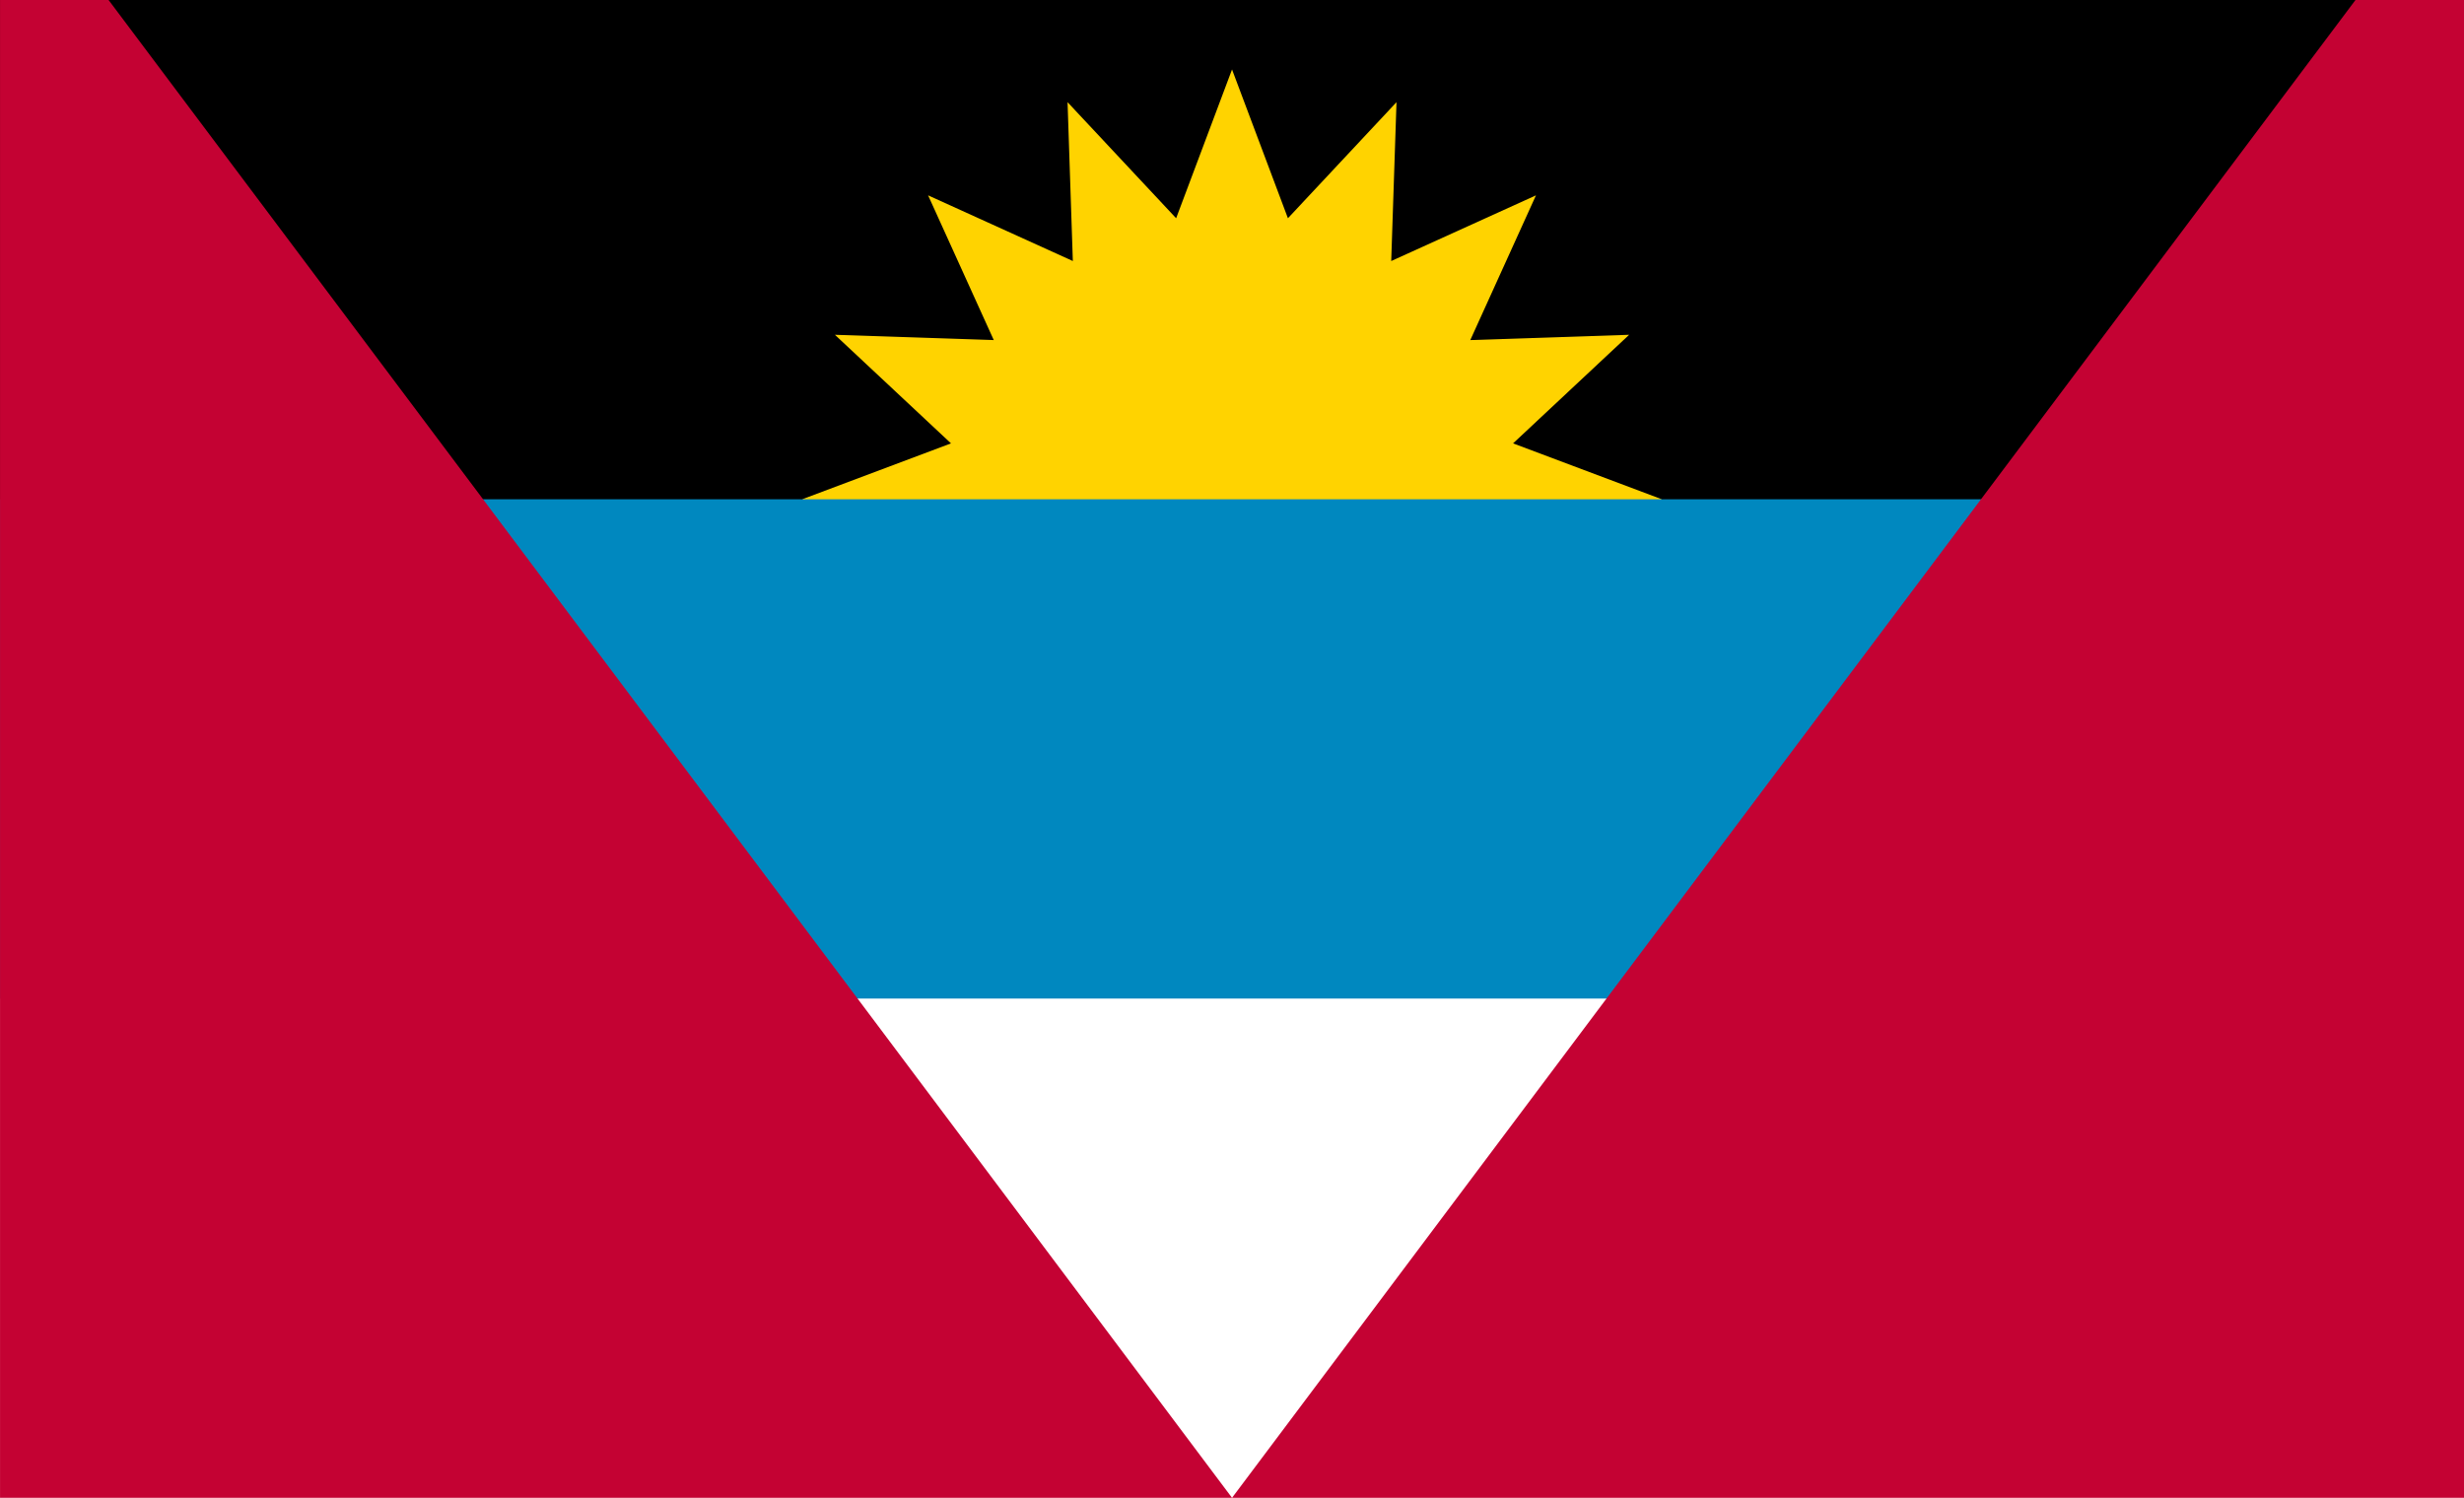 <?xml version="1.0" encoding="UTF-8"?>
<!DOCTYPE svg PUBLIC "-//W3C//DTD SVG 20010904//EN" "https://www.w3.org/Graphics/SVG/1.1/DTD/svg11-flat-20110816.dtd">
<svg width="756.67" height="460" version="1.1" viewBox="0 0 151.33 92" xml:space="preserve" id="svg16"
	xmlns="http://www.w3.org/2000/svg">
	<path d="M -0.002,0 H 151.331 V 92 H -0.002 Z" fill="#ffffff" id="path4" style="stroke-width:1.047" />
	<path d="M -0.002,0 H 151.331 V 46 H -0.002 Z" id="path6" style="stroke-width:1.047" />
	<path d="m 75.667,4.267 3.433,9.138 6.669,-7.129 -0.325,9.757 8.89,-4.034 -4.034,8.89 9.757,-0.325 -7.129,6.669 9.138,3.434 -9.138,3.433 7.129,6.669 -9.757,-0.325 4.034,8.89 -8.89,-4.034 0.325,9.757 -6.669,-7.129 -3.433,9.138 -3.433,-9.138 -6.669,7.129 0.325,-9.757 -8.89,4.034 4.034,-8.89 -9.757,0.325 7.129,-6.669 -9.138,-3.434 9.138,-3.433 -7.129,-6.669 9.757,0.325 -4.034,-8.89 8.89,4.034 -0.325,-9.757 6.669,7.129 z" fill="#ffd300" fill-rule="evenodd" stroke-width="0.2" id="path8" />
	<path d="M -0.002,30.667 H 151.331 V 61.334 H -0.002 Z" fill="#0088bf" stroke-width="1.297" id="path10" />
	<path d="m 0,0 v 92 h 6.667 69 l -69,-92 z m 75.667,92 h 69 6.666 V 0 h -6.666 z" fill="#c40233" id="path12" />
</svg>
